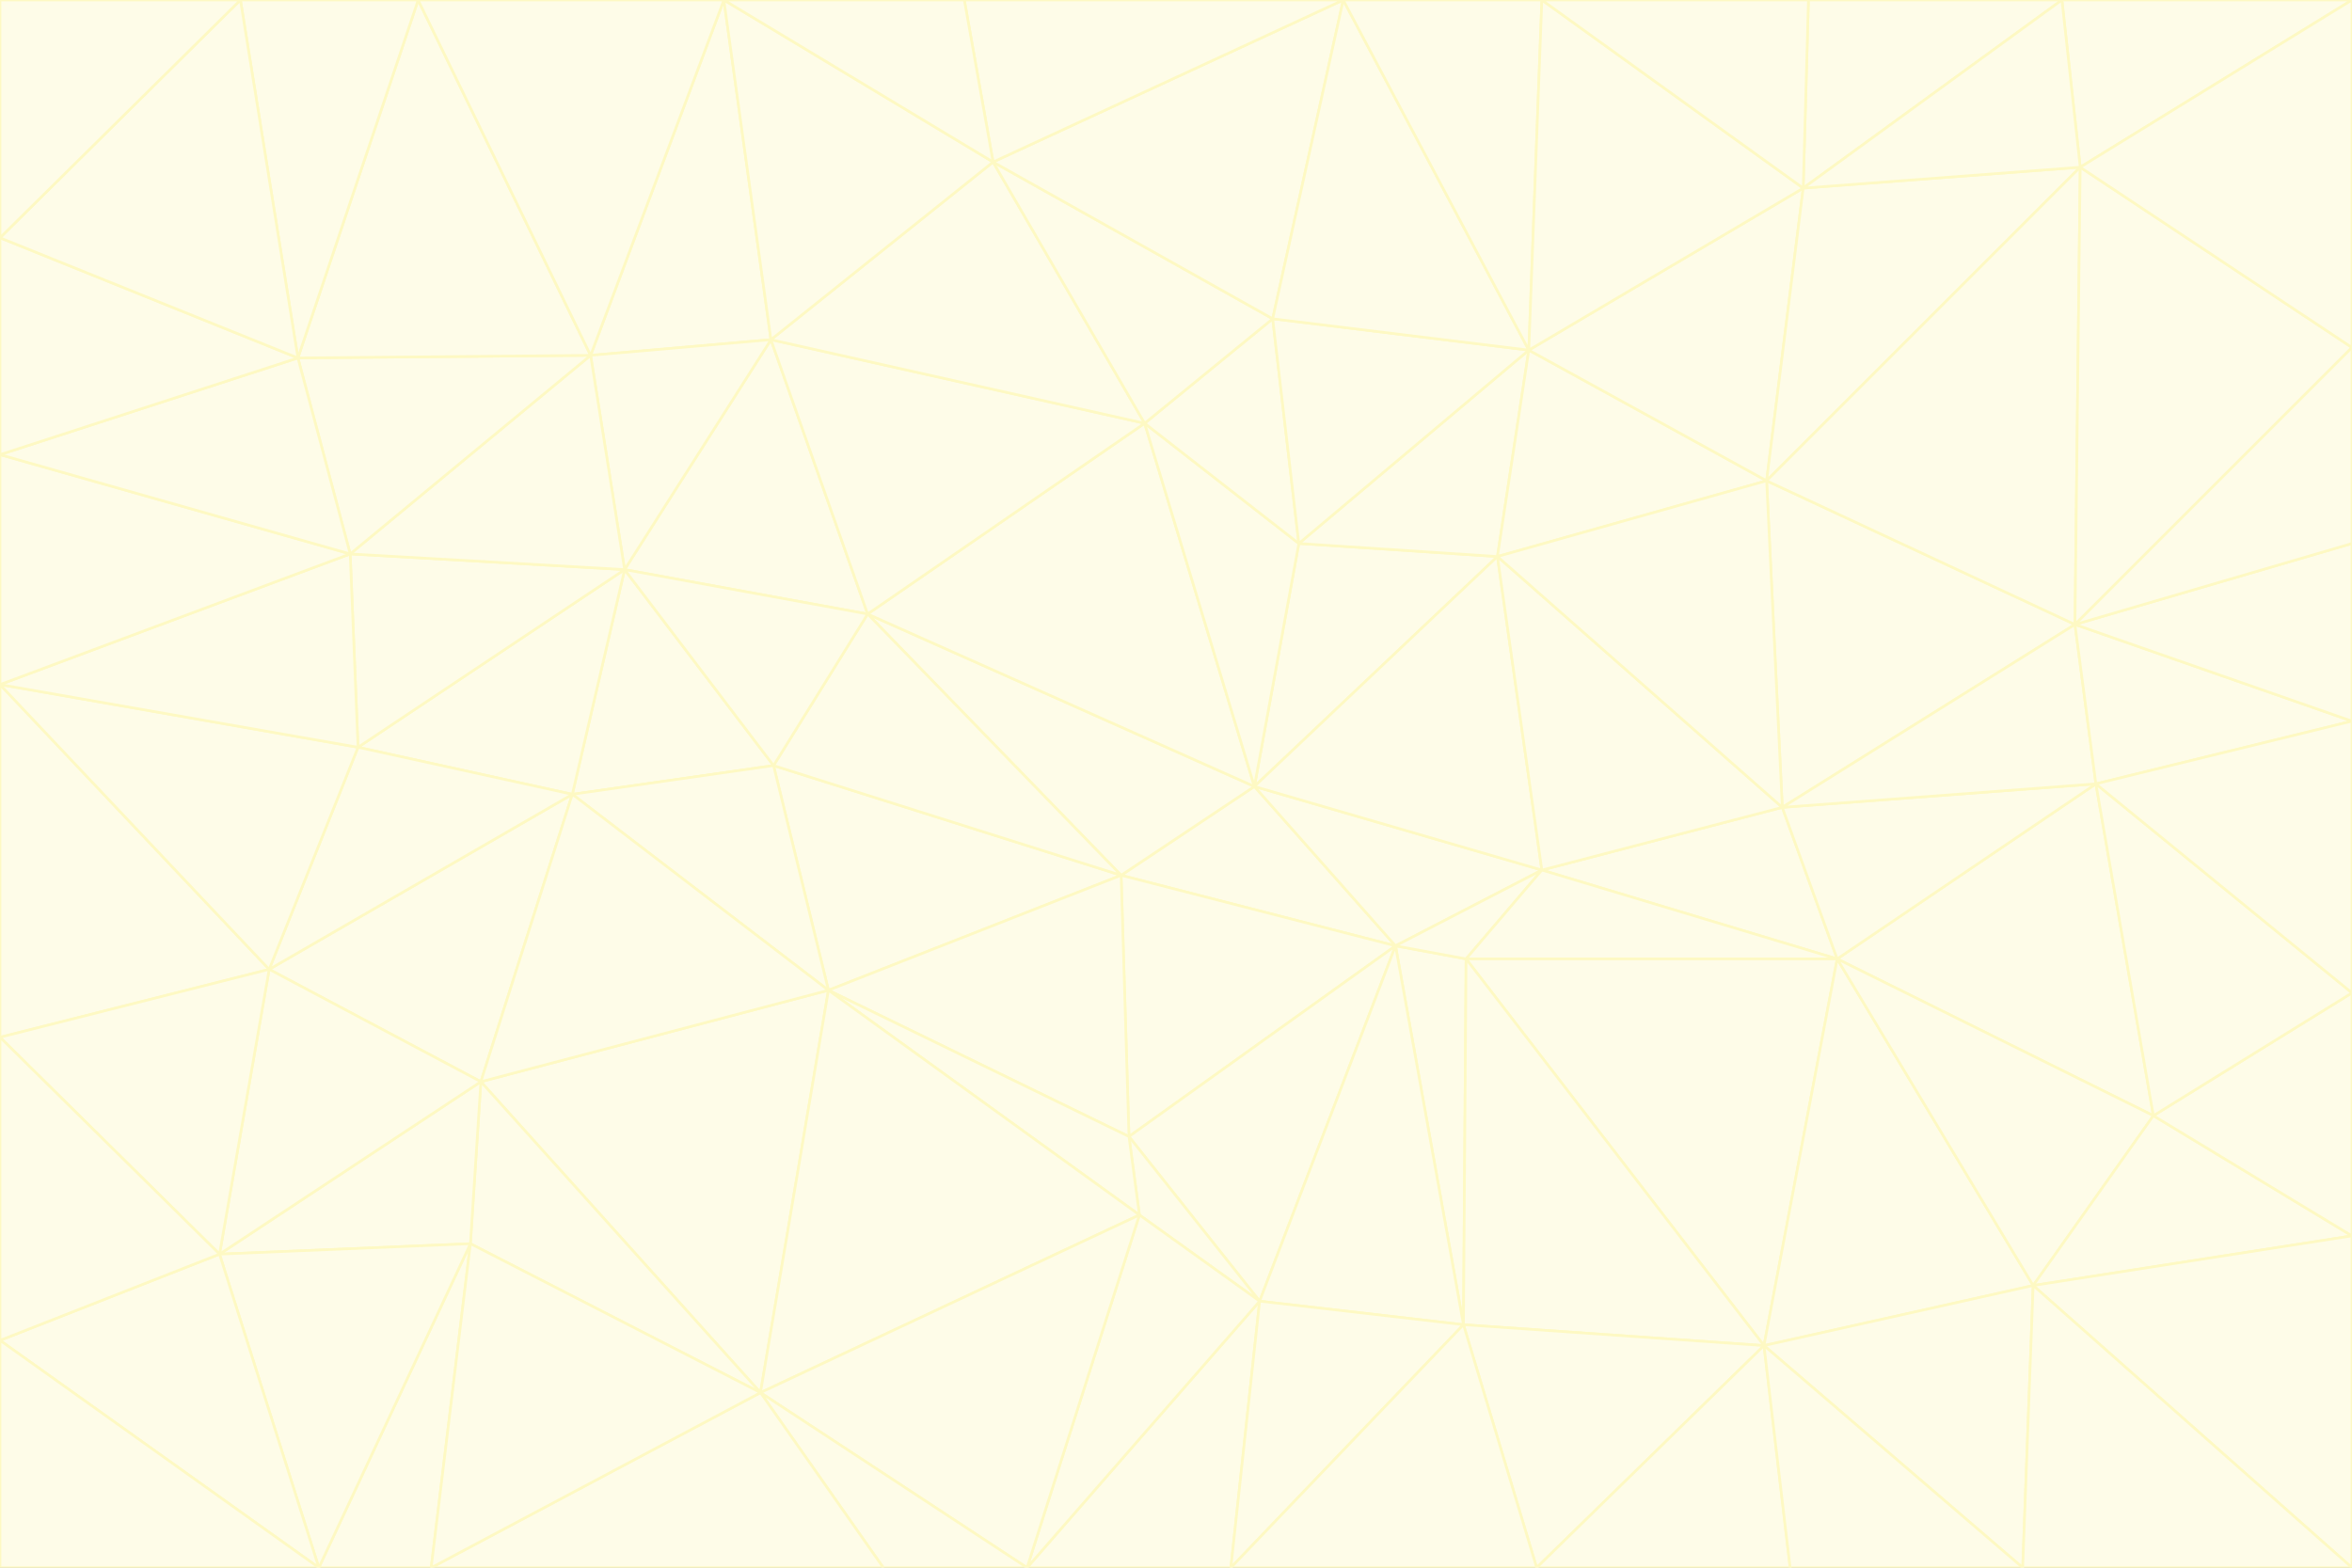 <svg id="visual" viewBox="0 0 900 600" width="900" height="600" xmlns="http://www.w3.org/2000/svg" xmlns:xlink="http://www.w3.org/1999/xlink" version="1.1"><rect x="0" y="0" width="900" height="600" fill="#333333" stroke="none"/><g stroke-width="1" stroke-linejoin="bevel"><path d="M480 301L429 335L534 362Z" fill="#fefce8" stroke="#fef9c3"></path><path d="M534 362L590 333L480 301Z" fill="#fefce8" stroke="#fef9c3"></path><path d="M429 335L432 435L534 362Z" fill="#fefce8" stroke="#fef9c3"></path><path d="M534 362L560 507L561 367Z" fill="#fefce8" stroke="#fef9c3"></path><path d="M561 367L590 333L534 362Z" fill="#fefce8" stroke="#fef9c3"></path><path d="M432 435L482 498L534 362Z" fill="#fefce8" stroke="#fef9c3"></path><path d="M436 465L482 498L432 435Z" fill="#fefce8" stroke="#fef9c3"></path><path d="M703 367L682 309L590 333Z" fill="#fefce8" stroke="#fef9c3"></path><path d="M573 213L497 208L480 301Z" fill="#fefce8" stroke="#fef9c3"></path><path d="M480 301L332 235L429 335Z" fill="#fefce8" stroke="#fef9c3"></path><path d="M296 293L317 379L429 335Z" fill="#fefce8" stroke="#fef9c3"></path><path d="M429 335L317 379L432 435Z" fill="#fefce8" stroke="#fef9c3"></path><path d="M432 435L317 379L436 465Z" fill="#fefce8" stroke="#fef9c3"></path><path d="M590 333L573 213L480 301Z" fill="#fefce8" stroke="#fef9c3"></path><path d="M482 498L560 507L534 362Z" fill="#fefce8" stroke="#fef9c3"></path><path d="M438 162L332 235L480 301Z" fill="#fefce8" stroke="#fef9c3"></path><path d="M332 235L296 293L429 335Z" fill="#fefce8" stroke="#fef9c3"></path><path d="M497 208L438 162L480 301Z" fill="#fefce8" stroke="#fef9c3"></path><path d="M487 122L438 162L497 208Z" fill="#fefce8" stroke="#fef9c3"></path><path d="M703 367L590 333L561 367Z" fill="#fefce8" stroke="#fef9c3"></path><path d="M590 333L682 309L573 213Z" fill="#fefce8" stroke="#fef9c3"></path><path d="M675 515L703 367L561 367Z" fill="#fefce8" stroke="#fef9c3"></path><path d="M585 134L497 208L573 213Z" fill="#fefce8" stroke="#fef9c3"></path><path d="M585 134L487 122L497 208Z" fill="#fefce8" stroke="#fef9c3"></path><path d="M295 130L239 218L332 235Z" fill="#fefce8" stroke="#fef9c3"></path><path d="M393 600L471 600L482 498Z" fill="#fefce8" stroke="#fef9c3"></path><path d="M482 498L471 600L560 507Z" fill="#fefce8" stroke="#fef9c3"></path><path d="M560 507L675 515L561 367Z" fill="#fefce8" stroke="#fef9c3"></path><path d="M393 600L482 498L436 465Z" fill="#fefce8" stroke="#fef9c3"></path><path d="M676 184L585 134L573 213Z" fill="#fefce8" stroke="#fef9c3"></path><path d="M588 600L675 515L560 507Z" fill="#fefce8" stroke="#fef9c3"></path><path d="M184 414L291 533L317 379Z" fill="#fefce8" stroke="#fef9c3"></path><path d="M317 379L291 533L436 465Z" fill="#fefce8" stroke="#fef9c3"></path><path d="M291 533L393 600L436 465Z" fill="#fefce8" stroke="#fef9c3"></path><path d="M794 239L676 184L682 309Z" fill="#fefce8" stroke="#fef9c3"></path><path d="M682 309L676 184L573 213Z" fill="#fefce8" stroke="#fef9c3"></path><path d="M239 218L219 304L296 293Z" fill="#fefce8" stroke="#fef9c3"></path><path d="M296 293L219 304L317 379Z" fill="#fefce8" stroke="#fef9c3"></path><path d="M239 218L296 293L332 235Z" fill="#fefce8" stroke="#fef9c3"></path><path d="M471 600L588 600L560 507Z" fill="#fefce8" stroke="#fef9c3"></path><path d="M295 130L332 235L438 162Z" fill="#fefce8" stroke="#fef9c3"></path><path d="M291 533L338 600L393 600Z" fill="#fefce8" stroke="#fef9c3"></path><path d="M380 62L295 130L438 162Z" fill="#fefce8" stroke="#fef9c3"></path><path d="M103 371L184 414L219 304Z" fill="#fefce8" stroke="#fef9c3"></path><path d="M219 304L184 414L317 379Z" fill="#fefce8" stroke="#fef9c3"></path><path d="M291 533L165 600L338 600Z" fill="#fefce8" stroke="#fef9c3"></path><path d="M487 122L380 62L438 162Z" fill="#fefce8" stroke="#fef9c3"></path><path d="M514 0L380 62L487 122Z" fill="#fefce8" stroke="#fef9c3"></path><path d="M588 600L685 600L675 515Z" fill="#fefce8" stroke="#fef9c3"></path><path d="M824 427L802 300L703 367Z" fill="#fefce8" stroke="#fef9c3"></path><path d="M184 414L180 476L291 533Z" fill="#fefce8" stroke="#fef9c3"></path><path d="M778 492L703 367L675 515Z" fill="#fefce8" stroke="#fef9c3"></path><path d="M703 367L802 300L682 309Z" fill="#fefce8" stroke="#fef9c3"></path><path d="M774 600L778 492L675 515Z" fill="#fefce8" stroke="#fef9c3"></path><path d="M802 300L794 239L682 309Z" fill="#fefce8" stroke="#fef9c3"></path><path d="M676 184L690 72L585 134Z" fill="#fefce8" stroke="#fef9c3"></path><path d="M277 0L226 136L295 130Z" fill="#fefce8" stroke="#fef9c3"></path><path d="M295 130L226 136L239 218Z" fill="#fefce8" stroke="#fef9c3"></path><path d="M239 218L137 286L219 304Z" fill="#fefce8" stroke="#fef9c3"></path><path d="M134 212L137 286L239 218Z" fill="#fefce8" stroke="#fef9c3"></path><path d="M184 414L84 480L180 476Z" fill="#fefce8" stroke="#fef9c3"></path><path d="M778 492L824 427L703 367Z" fill="#fefce8" stroke="#fef9c3"></path><path d="M802 300L900 276L794 239Z" fill="#fefce8" stroke="#fef9c3"></path><path d="M796 64L690 72L676 184Z" fill="#fefce8" stroke="#fef9c3"></path><path d="M585 134L514 0L487 122Z" fill="#fefce8" stroke="#fef9c3"></path><path d="M590 0L514 0L585 134Z" fill="#fefce8" stroke="#fef9c3"></path><path d="M690 72L590 0L585 134Z" fill="#fefce8" stroke="#fef9c3"></path><path d="M380 62L277 0L295 130Z" fill="#fefce8" stroke="#fef9c3"></path><path d="M514 0L369 0L380 62Z" fill="#fefce8" stroke="#fef9c3"></path><path d="M226 136L134 212L239 218Z" fill="#fefce8" stroke="#fef9c3"></path><path d="M114 137L134 212L226 136Z" fill="#fefce8" stroke="#fef9c3"></path><path d="M0 397L103 371L0 262Z" fill="#fefce8" stroke="#fef9c3"></path><path d="M137 286L103 371L219 304Z" fill="#fefce8" stroke="#fef9c3"></path><path d="M685 600L774 600L675 515Z" fill="#fefce8" stroke="#fef9c3"></path><path d="M778 492L900 473L824 427Z" fill="#fefce8" stroke="#fef9c3"></path><path d="M122 600L165 600L180 476Z" fill="#fefce8" stroke="#fef9c3"></path><path d="M180 476L165 600L291 533Z" fill="#fefce8" stroke="#fef9c3"></path><path d="M369 0L277 0L380 62Z" fill="#fefce8" stroke="#fef9c3"></path><path d="M789 0L692 0L690 72Z" fill="#fefce8" stroke="#fef9c3"></path><path d="M690 72L692 0L590 0Z" fill="#fefce8" stroke="#fef9c3"></path><path d="M103 371L84 480L184 414Z" fill="#fefce8" stroke="#fef9c3"></path><path d="M900 473L900 380L824 427Z" fill="#fefce8" stroke="#fef9c3"></path><path d="M824 427L900 380L802 300Z" fill="#fefce8" stroke="#fef9c3"></path><path d="M794 239L796 64L676 184Z" fill="#fefce8" stroke="#fef9c3"></path><path d="M160 0L114 137L226 136Z" fill="#fefce8" stroke="#fef9c3"></path><path d="M0 262L103 371L137 286Z" fill="#fefce8" stroke="#fef9c3"></path><path d="M103 371L0 397L84 480Z" fill="#fefce8" stroke="#fef9c3"></path><path d="M900 380L900 276L802 300Z" fill="#fefce8" stroke="#fef9c3"></path><path d="M900 133L796 64L794 239Z" fill="#fefce8" stroke="#fef9c3"></path><path d="M84 480L122 600L180 476Z" fill="#fefce8" stroke="#fef9c3"></path><path d="M900 600L900 473L778 492Z" fill="#fefce8" stroke="#fef9c3"></path><path d="M900 276L900 208L794 239Z" fill="#fefce8" stroke="#fef9c3"></path><path d="M900 0L789 0L796 64Z" fill="#fefce8" stroke="#fef9c3"></path><path d="M796 64L789 0L690 72Z" fill="#fefce8" stroke="#fef9c3"></path><path d="M900 208L900 133L794 239Z" fill="#fefce8" stroke="#fef9c3"></path><path d="M277 0L160 0L226 136Z" fill="#fefce8" stroke="#fef9c3"></path><path d="M0 262L137 286L134 212Z" fill="#fefce8" stroke="#fef9c3"></path><path d="M84 480L0 513L122 600Z" fill="#fefce8" stroke="#fef9c3"></path><path d="M0 262L134 212L0 174Z" fill="#fefce8" stroke="#fef9c3"></path><path d="M774 600L900 600L778 492Z" fill="#fefce8" stroke="#fef9c3"></path><path d="M0 174L134 212L114 137Z" fill="#fefce8" stroke="#fef9c3"></path><path d="M0 397L0 513L84 480Z" fill="#fefce8" stroke="#fef9c3"></path><path d="M0 91L0 174L114 137Z" fill="#fefce8" stroke="#fef9c3"></path><path d="M160 0L92 0L114 137Z" fill="#fefce8" stroke="#fef9c3"></path><path d="M0 513L0 600L122 600Z" fill="#fefce8" stroke="#fef9c3"></path><path d="M92 0L0 91L114 137Z" fill="#fefce8" stroke="#fef9c3"></path><path d="M900 133L900 0L796 64Z" fill="#fefce8" stroke="#fef9c3"></path><path d="M92 0L0 0L0 91Z" fill="#fefce8" stroke="#fef9c3"></path></g></svg>